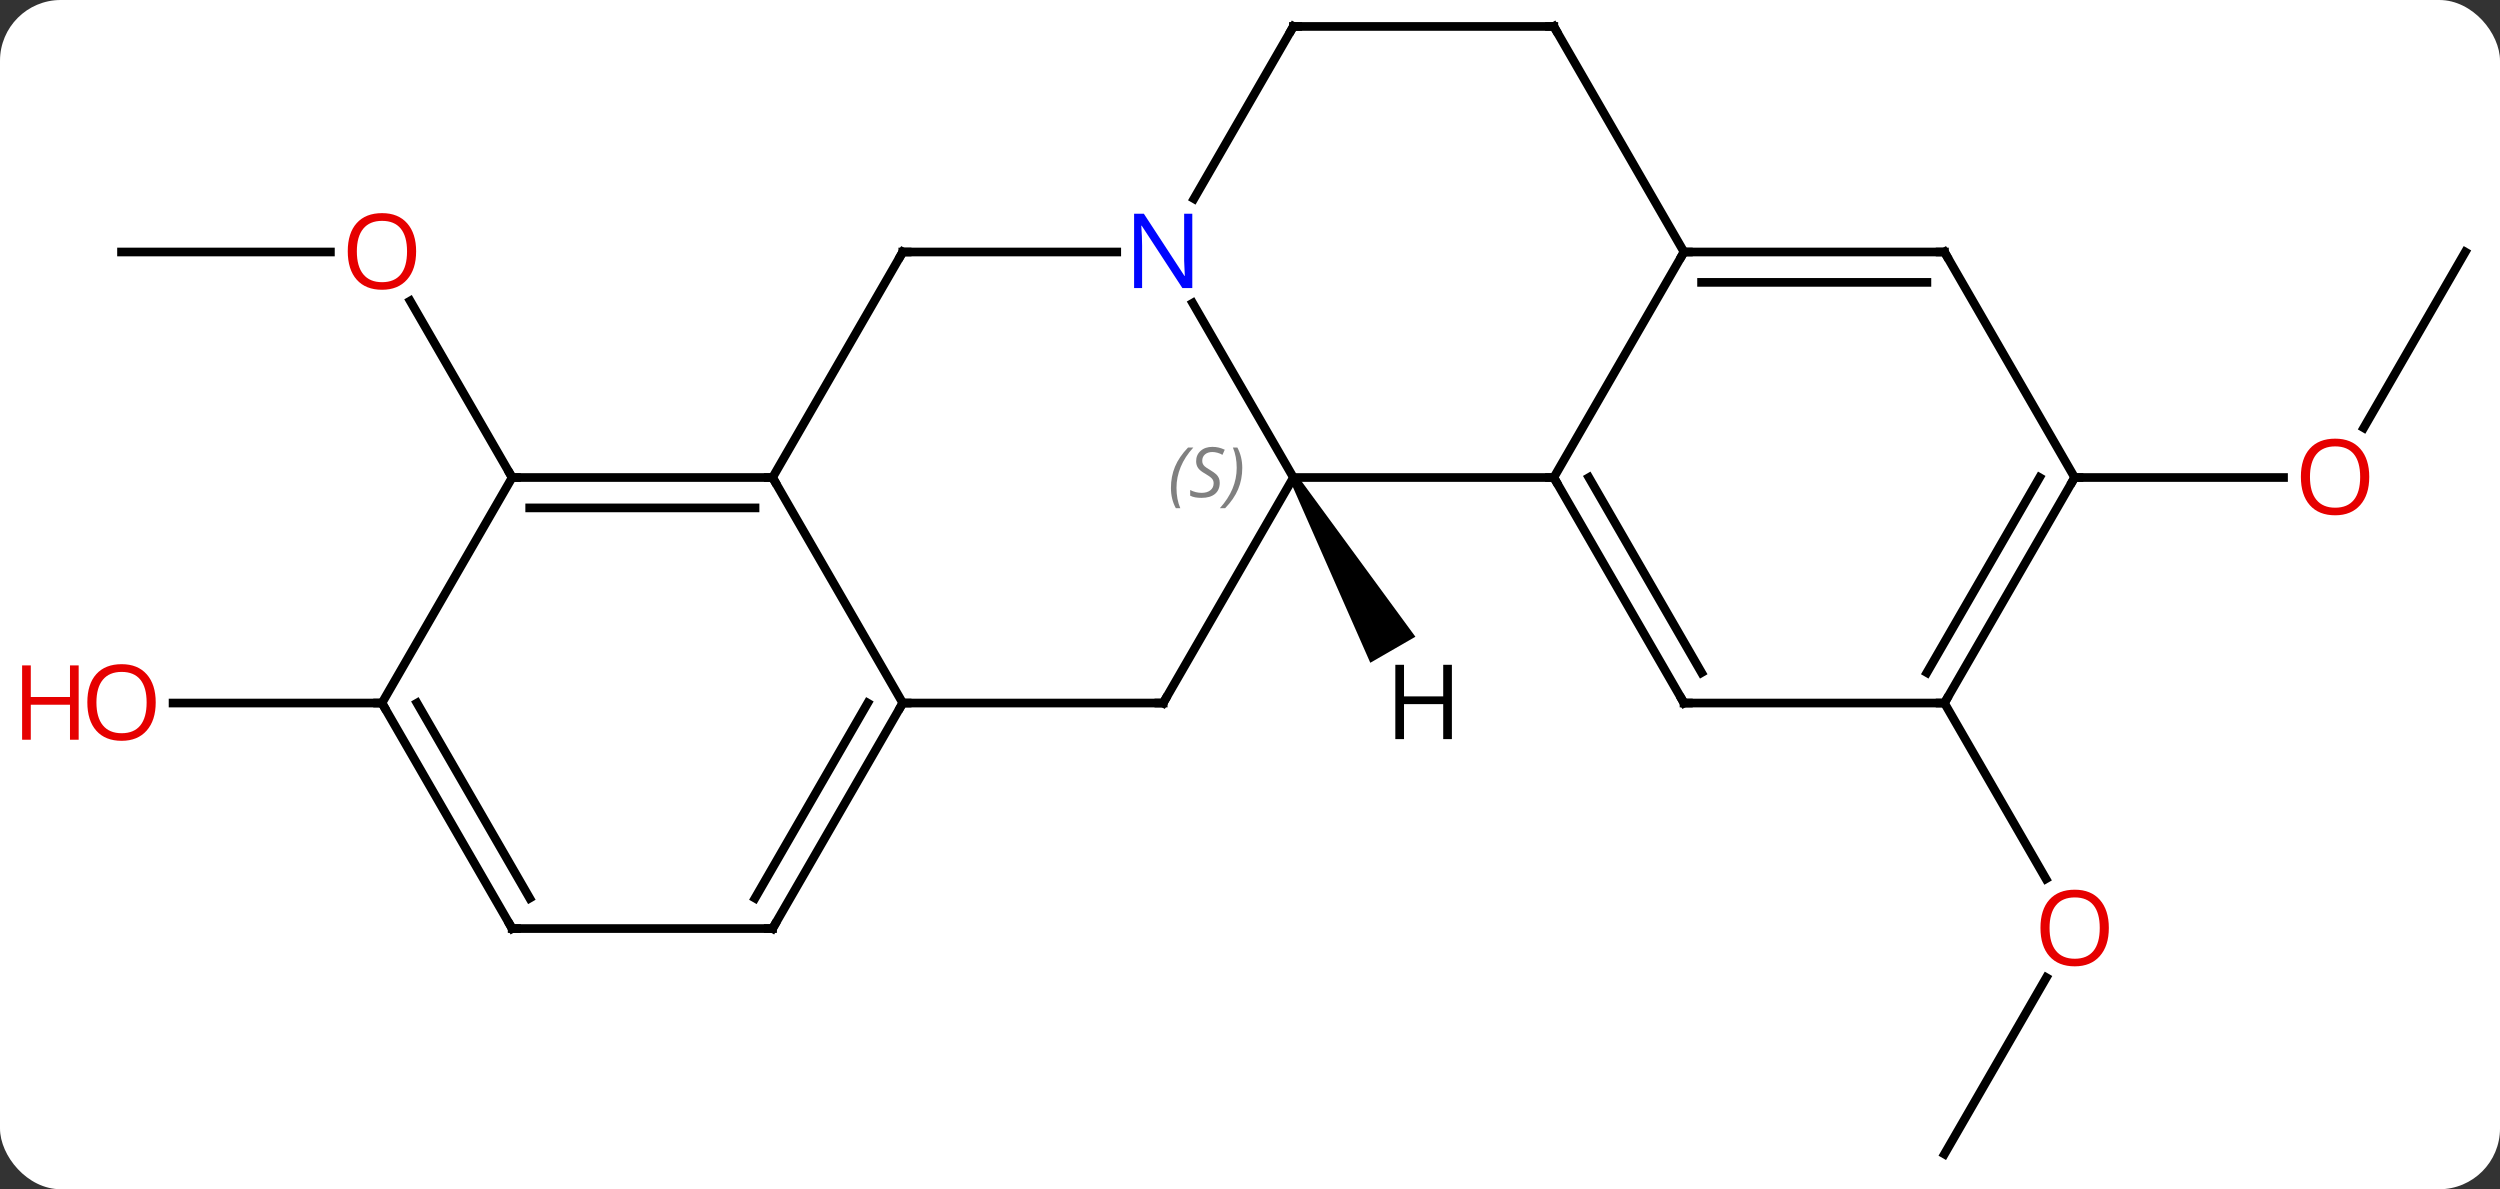 <svg width="288" viewBox="0 0 288 137" style="fill-opacity:1; color-rendering:auto; color-interpolation:auto; text-rendering:auto; stroke:black; stroke-linecap:square; stroke-miterlimit:10; shape-rendering:auto; stroke-opacity:1; fill:black; stroke-dasharray:none; font-weight:normal; stroke-width:1; font-family:'Open Sans'; font-style:normal; stroke-linejoin:miter; font-size:12; stroke-dashoffset:0; image-rendering:auto;" height="137" class="cas-substance-image" xmlns:xlink="http://www.w3.org/1999/xlink" xmlns="http://www.w3.org/2000/svg"><rect x="0" y="0" width="288" height="137" fill="#333333" stroke="none"/><svg class="cas-substance-single-component"><rect y="0" x="0" width="288" stroke="none" ry="7" rx="7" height="137" fill="white" class="cas-substance-group"/><svg y="0" x="0" width="288" viewBox="0 0 288 137" style="fill:black;" height="137" class="cas-substance-single-component-image"><svg><g><g transform="translate(149,68)" style="text-rendering:geometricPrecision; color-rendering:optimizeQuality; color-interpolation:linearRGB; stroke-linecap:butt; image-rendering:optimizeQuality;"><line y2="64.953" y1="44.618" x2="75" x1="86.739" style="fill:none;"/><line y2="12.99" y1="33.242" x2="75" x1="86.693" style="fill:none;"/><line y2="-38.97" y1="-18.712" x2="135" x1="123.303" style="fill:none;"/><line y2="-12.99" y1="-12.99" x2="90" x1="114.062" style="fill:none;"/><line y2="-38.97" y1="-38.97" x2="-135" x1="-110.938" style="fill:none;"/><line y2="-12.99" y1="-33.334" x2="-90" x1="-101.746" style="fill:none;"/><line y2="12.99" y1="12.99" x2="-105" x1="-129.062" style="fill:none;"/><line y2="-12.99" y1="-12.99" x2="30" x1="0" style="fill:none;"/><line y2="-33.082" y1="-12.99" x2="-11.6" x1="0" style="fill:none;"/><line y2="12.99" y1="-12.99" x2="-15" x1="0" style="fill:none;"/><line y2="-38.97" y1="-12.99" x2="45" x1="30" style="fill:none;"/><line y2="12.99" y1="-12.99" x2="45" x1="30" style="fill:none;"/><line y2="9.49" y1="-12.99" x2="47.021" x1="34.041" style="fill:none;"/><line y2="-38.97" y1="-38.97" x2="-45" x1="-20.352" style="fill:none;"/><line y2="-64.953" y1="-45.108" x2="0" x1="-11.456" style="fill:none;"/><line y2="12.99" y1="12.99" x2="-45" x1="-15" style="fill:none;"/><line y2="-38.97" y1="-38.97" x2="75" x1="45" style="fill:none;"/><line y2="-35.47" y1="-35.47" x2="72.979" x1="47.021" style="fill:none;"/><line y2="-64.953" y1="-38.97" x2="30" x1="45" style="fill:none;"/><line y2="12.99" y1="12.99" x2="75" x1="45" style="fill:none;"/><line y2="-12.99" y1="-38.97" x2="-60" x1="-45" style="fill:none;"/><line y2="-64.953" y1="-64.953" x2="30" x1="0" style="fill:none;"/><line y2="-12.99" y1="12.99" x2="-60" x1="-45" style="fill:none;"/><line y2="38.97" y1="12.99" x2="-60" x1="-45" style="fill:none;"/><line y2="35.47" y1="12.99" x2="-62.021" x1="-49.041" style="fill:none;"/><line y2="-12.99" y1="-38.97" x2="90" x1="75" style="fill:none;"/><line y2="-12.99" y1="12.99" x2="90" x1="75" style="fill:none;"/><line y2="-12.99" y1="9.49" x2="85.959" x1="72.979" style="fill:none;"/><line y2="-12.99" y1="-12.99" x2="-90" x1="-60" style="fill:none;"/><line y2="-9.49" y1="-9.49" x2="-87.979" x1="-62.021" style="fill:none;"/><line y2="38.97" y1="38.97" x2="-90" x1="-60" style="fill:none;"/><line y2="12.99" y1="-12.99" x2="-105" x1="-90" style="fill:none;"/><line y2="12.99" y1="38.97" x2="-105" x1="-90" style="fill:none;"/><line y2="12.99" y1="35.47" x2="-100.959" x1="-87.979" style="fill:none;"/><path style="stroke:none;" d="M-0.433 -12.74 L0.433 -13.24 L14.054 5.352 L8.858 8.352 Z"/></g><g transform="translate(149,68)" style="fill:rgb(230,0,0); text-rendering:geometricPrecision; color-rendering:optimizeQuality; image-rendering:optimizeQuality; font-family:'Open Sans'; stroke:rgb(230,0,0); color-interpolation:linearRGB;"><path style="stroke:none;" d="M93.938 38.9 Q93.938 40.962 92.898 42.142 Q91.859 43.322 90.016 43.322 Q88.125 43.322 87.094 42.157 Q86.062 40.993 86.062 38.884 Q86.062 36.79 87.094 35.642 Q88.125 34.493 90.016 34.493 Q91.875 34.493 92.906 35.665 Q93.938 36.837 93.938 38.9 ZM87.109 38.9 Q87.109 40.634 87.852 41.54 Q88.594 42.447 90.016 42.447 Q91.438 42.447 92.164 41.548 Q92.891 40.65 92.891 38.9 Q92.891 37.165 92.164 36.275 Q91.438 35.384 90.016 35.384 Q88.594 35.384 87.852 36.282 Q87.109 37.181 87.109 38.9 Z"/><path style="stroke:none;" d="M123.938 -13.06 Q123.938 -10.998 122.898 -9.818 Q121.859 -8.638 120.016 -8.638 Q118.125 -8.638 117.094 -9.803 Q116.062 -10.967 116.062 -13.076 Q116.062 -15.17 117.094 -16.318 Q118.125 -17.467 120.016 -17.467 Q121.875 -17.467 122.906 -16.295 Q123.938 -15.123 123.938 -13.06 ZM117.109 -13.06 Q117.109 -11.326 117.852 -10.42 Q118.594 -9.513 120.016 -9.513 Q121.438 -9.513 122.164 -10.412 Q122.891 -11.31 122.891 -13.06 Q122.891 -14.795 122.164 -15.685 Q121.438 -16.576 120.016 -16.576 Q118.594 -16.576 117.852 -15.678 Q117.109 -14.779 117.109 -13.06 Z"/><path style="stroke:none;" d="M-101.062 -39.04 Q-101.062 -36.978 -102.102 -35.798 Q-103.141 -34.618 -104.984 -34.618 Q-106.875 -34.618 -107.906 -35.782 Q-108.938 -36.947 -108.938 -39.056 Q-108.938 -41.15 -107.906 -42.298 Q-106.875 -43.447 -104.984 -43.447 Q-103.125 -43.447 -102.094 -42.275 Q-101.062 -41.103 -101.062 -39.04 ZM-107.891 -39.04 Q-107.891 -37.306 -107.148 -36.4 Q-106.406 -35.493 -104.984 -35.493 Q-103.562 -35.493 -102.836 -36.392 Q-102.109 -37.29 -102.109 -39.04 Q-102.109 -40.775 -102.836 -41.665 Q-103.562 -42.556 -104.984 -42.556 Q-106.406 -42.556 -107.148 -41.657 Q-107.891 -40.759 -107.891 -39.04 Z"/><path style="stroke:none;" d="M-131.062 12.92 Q-131.062 14.982 -132.102 16.162 Q-133.141 17.342 -134.984 17.342 Q-136.875 17.342 -137.906 16.177 Q-138.938 15.013 -138.938 12.904 Q-138.938 10.81 -137.906 9.662 Q-136.875 8.513 -134.984 8.513 Q-133.125 8.513 -132.094 9.685 Q-131.062 10.857 -131.062 12.92 ZM-137.891 12.92 Q-137.891 14.654 -137.148 15.56 Q-136.406 16.467 -134.984 16.467 Q-133.562 16.467 -132.836 15.568 Q-132.109 14.67 -132.109 12.92 Q-132.109 11.185 -132.836 10.295 Q-133.562 9.404 -134.984 9.404 Q-136.406 9.404 -137.148 10.303 Q-137.891 11.201 -137.891 12.92 Z"/><path style="stroke:none;" d="M-139.938 17.217 L-140.938 17.217 L-140.938 13.185 L-145.453 13.185 L-145.453 17.217 L-146.453 17.217 L-146.453 8.654 L-145.453 8.654 L-145.453 12.295 L-140.938 12.295 L-140.938 8.654 L-139.938 8.654 L-139.938 17.217 Z"/></g><g transform="translate(149,68)" style="font-size:8.4px; fill:gray; text-rendering:geometricPrecision; image-rendering:optimizeQuality; color-rendering:optimizeQuality; font-family:'Open Sans'; font-style:italic; stroke:gray; color-interpolation:linearRGB;"><path style="stroke:none;" d="M-14.108 -11.787 Q-14.108 -13.115 -13.64 -14.24 Q-13.171 -15.365 -12.14 -16.443 L-11.53 -16.443 Q-12.499 -15.381 -12.983 -14.209 Q-13.468 -13.037 -13.468 -11.803 Q-13.468 -10.474 -13.03 -9.459 L-13.546 -9.459 Q-14.108 -10.49 -14.108 -11.787 ZM-8.486 -12.381 Q-8.486 -11.553 -9.033 -11.099 Q-9.58 -10.646 -10.58 -10.646 Q-10.986 -10.646 -11.299 -10.701 Q-11.611 -10.756 -11.892 -10.896 L-11.892 -11.553 Q-11.267 -11.224 -10.564 -11.224 Q-9.939 -11.224 -9.564 -11.521 Q-9.189 -11.818 -9.189 -12.334 Q-9.189 -12.646 -9.392 -12.873 Q-9.595 -13.099 -10.158 -13.428 Q-10.752 -13.756 -10.978 -14.084 Q-11.205 -14.412 -11.205 -14.865 Q-11.205 -15.599 -10.689 -16.06 Q-10.174 -16.521 -9.33 -16.521 Q-8.955 -16.521 -8.619 -16.443 Q-8.283 -16.365 -7.908 -16.193 L-8.174 -15.599 Q-8.424 -15.756 -8.744 -15.842 Q-9.064 -15.928 -9.33 -15.928 Q-9.861 -15.928 -10.181 -15.654 Q-10.502 -15.381 -10.502 -14.912 Q-10.502 -14.709 -10.431 -14.56 Q-10.361 -14.412 -10.22 -14.279 Q-10.08 -14.146 -9.658 -13.896 Q-9.095 -13.553 -8.892 -13.357 Q-8.689 -13.162 -8.588 -12.928 Q-8.486 -12.693 -8.486 -12.381 ZM-5.891 -14.099 Q-5.891 -12.771 -6.368 -11.638 Q-6.845 -10.506 -7.86 -9.459 L-8.47 -9.459 Q-6.532 -11.615 -6.532 -14.099 Q-6.532 -15.428 -6.97 -16.443 L-6.454 -16.443 Q-5.891 -15.381 -5.891 -14.099 Z"/></g><g transform="translate(149,68)" style="stroke-linecap:butt; font-size:8.4px; text-rendering:geometricPrecision; image-rendering:optimizeQuality; color-rendering:optimizeQuality; font-family:'Open Sans'; font-style:italic; color-interpolation:linearRGB; stroke-miterlimit:5;"><path style="fill:none;" d="M30.25 -12.557 L30 -12.99 L29.5 -12.99"/></g><g transform="translate(149,68)" style="stroke-linecap:butt; fill:rgb(0,5,255); text-rendering:geometricPrecision; color-rendering:optimizeQuality; image-rendering:optimizeQuality; font-family:'Open Sans'; stroke:rgb(0,5,255); color-interpolation:linearRGB; stroke-miterlimit:5;"><path style="stroke:none;" d="M-11.648 -34.814 L-12.789 -34.814 L-17.477 -42.001 L-17.523 -42.001 Q-17.43 -40.736 -17.43 -39.689 L-17.43 -34.814 L-18.352 -34.814 L-18.352 -43.376 L-17.227 -43.376 L-12.555 -36.22 L-12.508 -36.22 Q-12.508 -36.376 -12.555 -37.236 Q-12.602 -38.095 -12.586 -38.47 L-12.586 -43.376 L-11.648 -43.376 L-11.648 -34.814 Z"/><path style="fill:none; stroke:black;" d="M-14.75 12.557 L-15 12.99 L-15.5 12.99"/><path style="fill:none; stroke:black;" d="M45.5 -38.97 L45 -38.97 L44.75 -38.537"/><path style="fill:none; stroke:black;" d="M44.75 12.557 L45 12.99 L45.5 12.99"/><path style="fill:none; stroke:black;" d="M-44.5 -38.97 L-45 -38.97 L-45.25 -38.537"/><path style="fill:none; stroke:black;" d="M-0.25 -64.52 L0 -64.953 L0.5 -64.953"/><path style="fill:none; stroke:black;" d="M-45.25 13.423 L-45 12.99 L-44.5 12.99"/><path style="fill:none; stroke:black;" d="M74.5 -38.97 L75 -38.97 L75.25 -38.537"/><path style="fill:none; stroke:black;" d="M30.25 -64.52 L30 -64.953 L29.5 -64.953"/><path style="fill:none; stroke:black;" d="M75.25 12.557 L75 12.99 L74.5 12.99"/><path style="fill:none; stroke:black;" d="M-60.5 -12.99 L-60 -12.99 L-59.75 -12.557"/><path style="fill:none; stroke:black;" d="M-59.75 38.537 L-60 38.97 L-60.5 38.97"/><path style="fill:none; stroke:black;" d="M89.75 -12.557 L90 -12.99 L90.5 -12.99"/><path style="fill:none; stroke:black;" d="M-89.5 -12.99 L-90 -12.99 L-90.25 -13.423"/><path style="fill:none; stroke:black;" d="M-89.5 38.97 L-90 38.97 L-90.25 38.537"/><path style="fill:none; stroke:black;" d="M-104.75 13.423 L-105 12.99 L-105.5 12.99"/><path style="fill:black; stroke:none;" d="M18.258 17.146 L17.258 17.146 L17.258 13.115 L12.742 13.115 L12.742 17.146 L11.742 17.146 L11.742 8.584 L12.742 8.584 L12.742 12.224 L17.258 12.224 L17.258 8.584 L18.258 8.584 L18.258 17.146 Z"/></g></g></svg></svg></svg></svg>